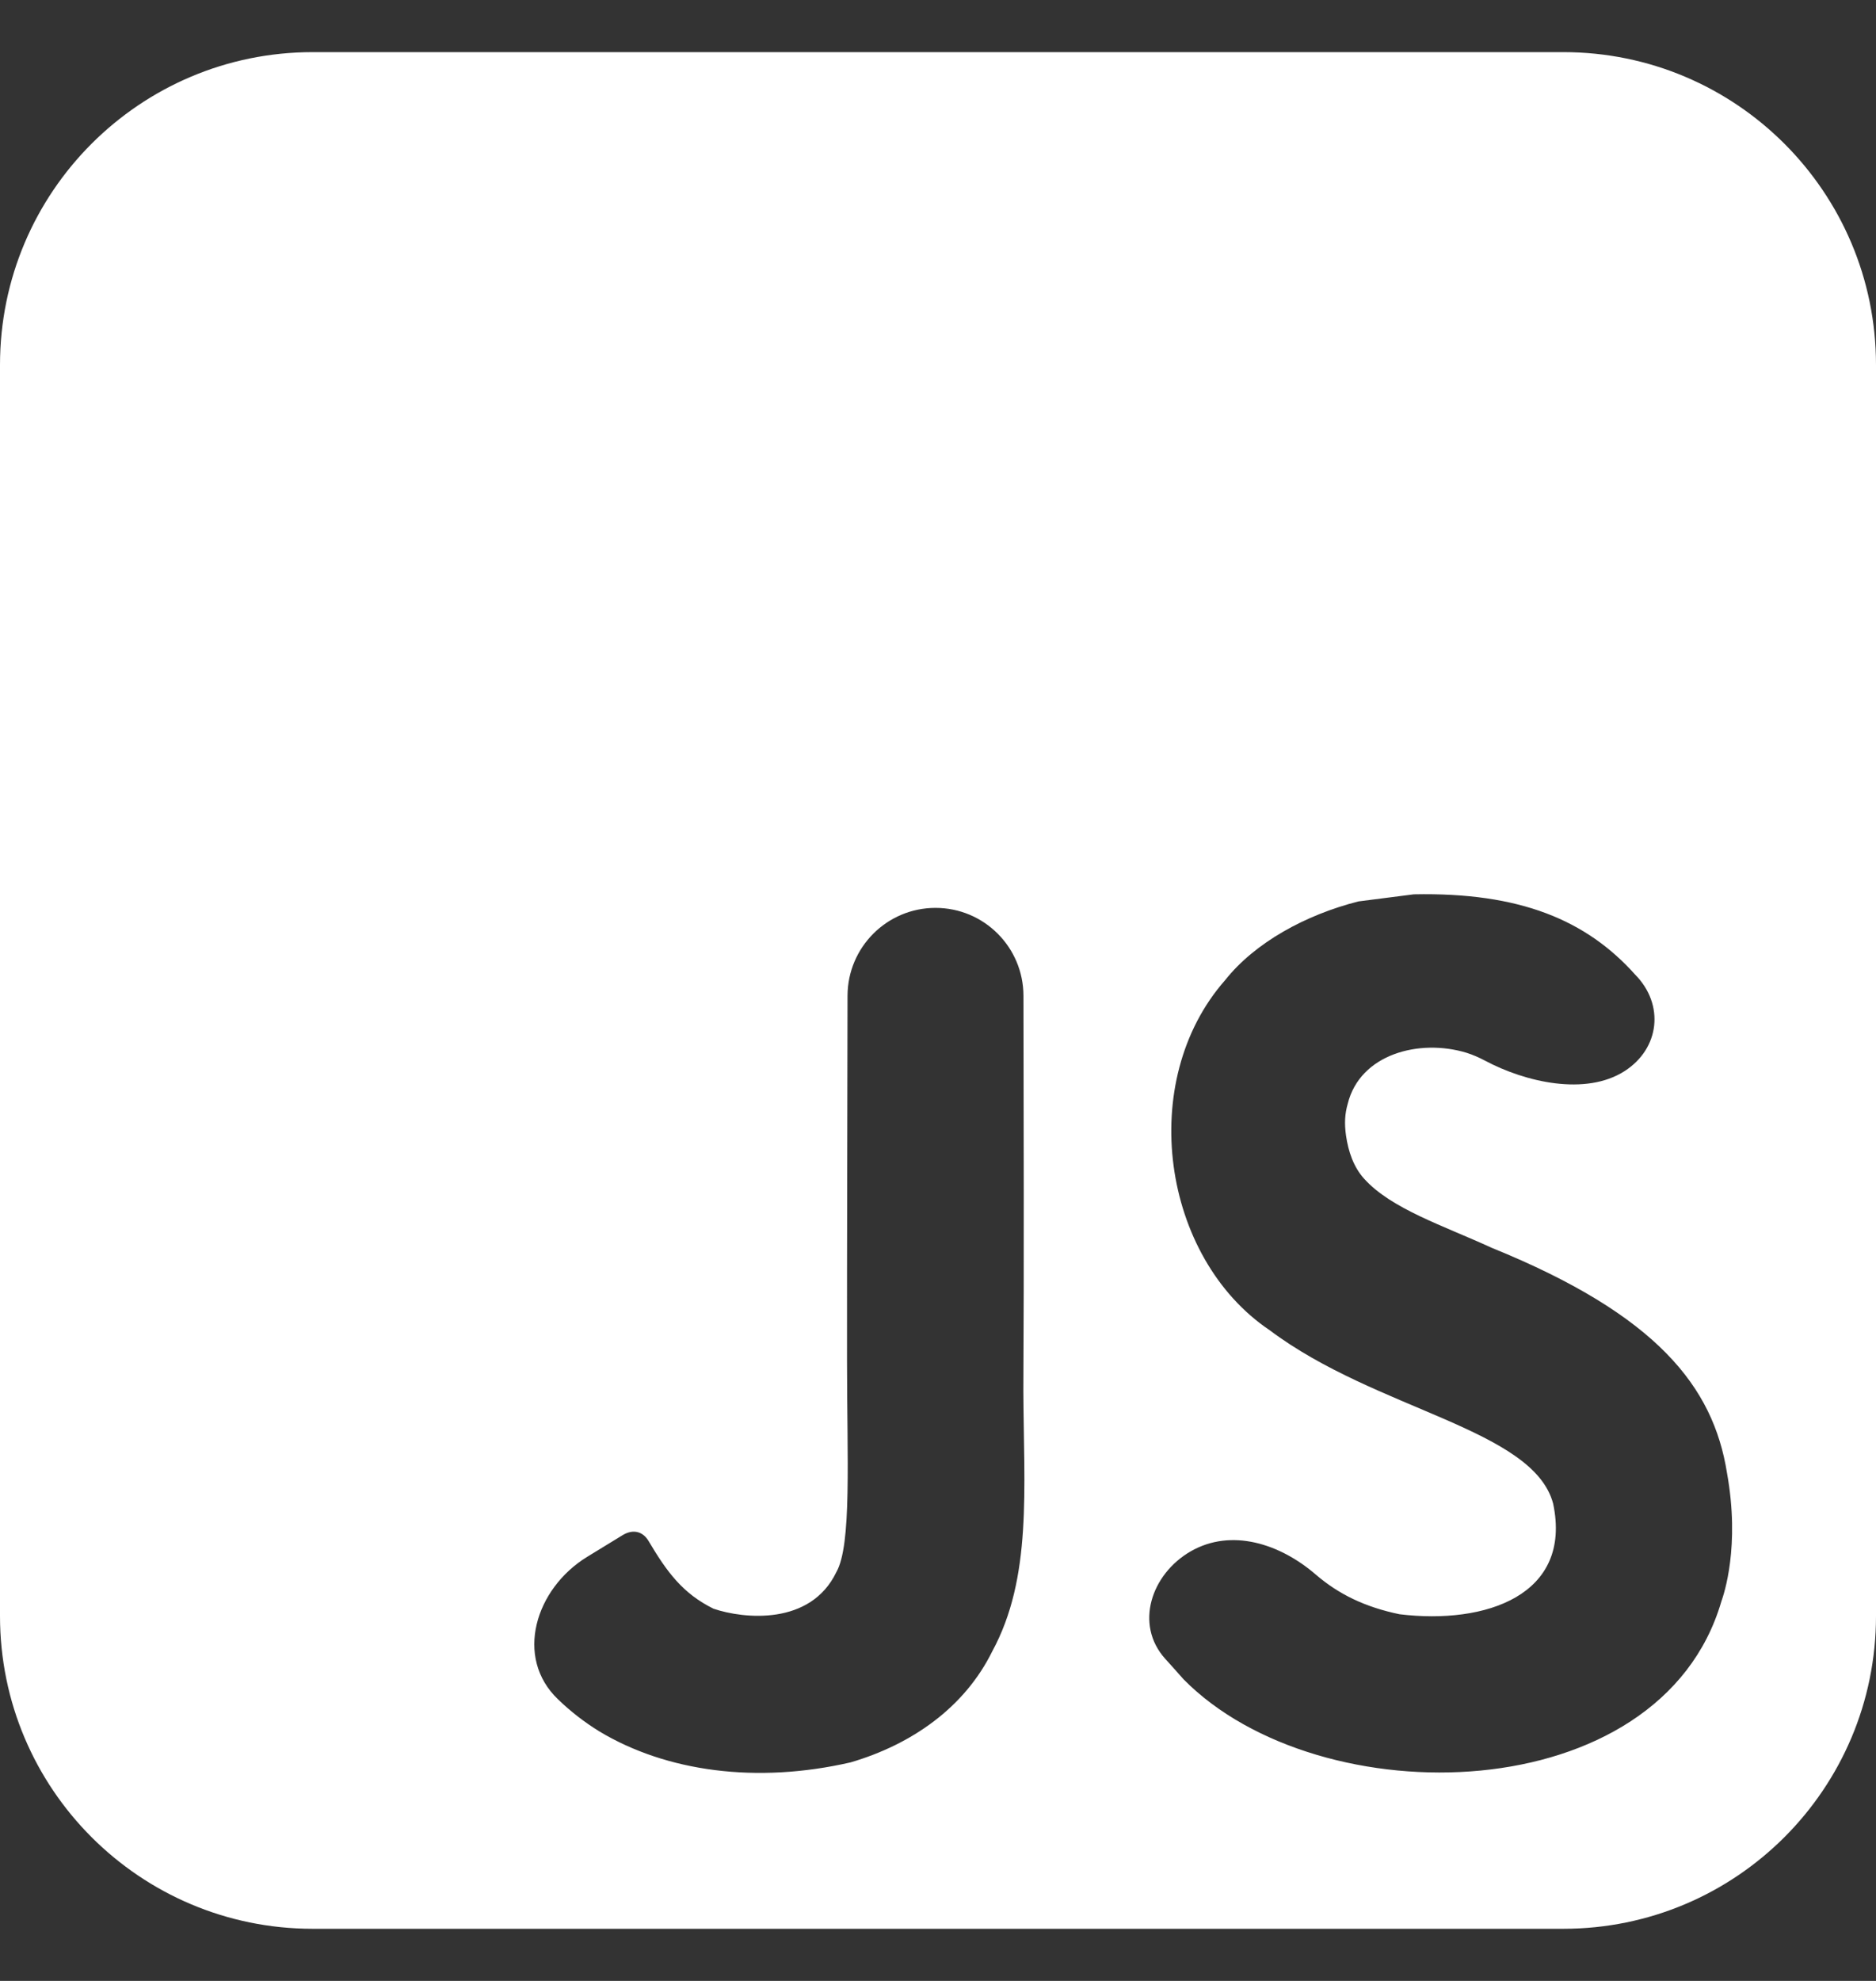 <svg width="18" height="19" viewBox="0 0 18 19" fill="none" xmlns="http://www.w3.org/2000/svg">
<rect x="0" y="0" width="18" height="19" fill="#333333" stroke="none"/>
<path d="M3 0.5C1.343 0.5 0 1.843 0 3.5V15.5C0 17.157 1.343 18.5 3 18.5H15C16.657 18.5 18 17.157 18 15.5V3.5C18 1.843 16.657 0.5 15 0.5H3ZM9.521 15.838C9.255 16.378 8.748 16.732 8.161 16.904C7.258 17.111 6.394 16.993 5.751 16.607C5.608 16.519 5.475 16.416 5.354 16.299C4.933 15.897 5.137 15.237 5.633 14.933L5.973 14.725C6.071 14.665 6.168 14.685 6.225 14.784C6.399 15.077 6.55 15.284 6.846 15.43C7.138 15.529 7.777 15.593 8.024 15.08C8.174 14.82 8.127 13.982 8.127 13.055C8.126 11.882 8.131 10.714 8.132 9.551C8.133 9.085 8.511 8.708 8.976 8.708C9.442 8.708 9.819 9.085 9.82 9.551C9.822 10.83 9.826 12.069 9.819 13.338C9.823 14.285 9.905 15.13 9.521 15.838ZM16.516 15.361C15.93 17.366 12.662 17.431 11.356 16.107C11.292 16.034 11.233 15.969 11.178 15.908C10.886 15.581 11.044 15.1 11.424 14.88C11.816 14.655 12.282 14.807 12.624 15.102C12.844 15.291 13.096 15.414 13.428 15.483C14.256 15.584 15.088 15.3 14.902 14.421C14.71 13.703 13.207 13.528 12.184 12.76C11.146 12.063 10.902 10.368 11.756 9.4C12.04 9.042 12.525 8.775 13.034 8.646L13.565 8.578C14.585 8.557 15.222 8.826 15.69 9.349C15.972 9.635 15.926 10.057 15.587 10.274C15.215 10.512 14.638 10.381 14.248 10.173C14.191 10.143 14.132 10.117 14.072 10.098C13.62 9.96 13.049 10.109 12.931 10.588C12.904 10.683 12.898 10.774 12.915 10.893C12.937 11.043 12.986 11.192 13.088 11.305C13.348 11.595 13.853 11.757 14.314 11.969C15.902 12.613 16.439 13.304 16.57 14.126C16.698 14.834 16.54 15.293 16.516 15.361Z" fill="white"/>
</svg>
